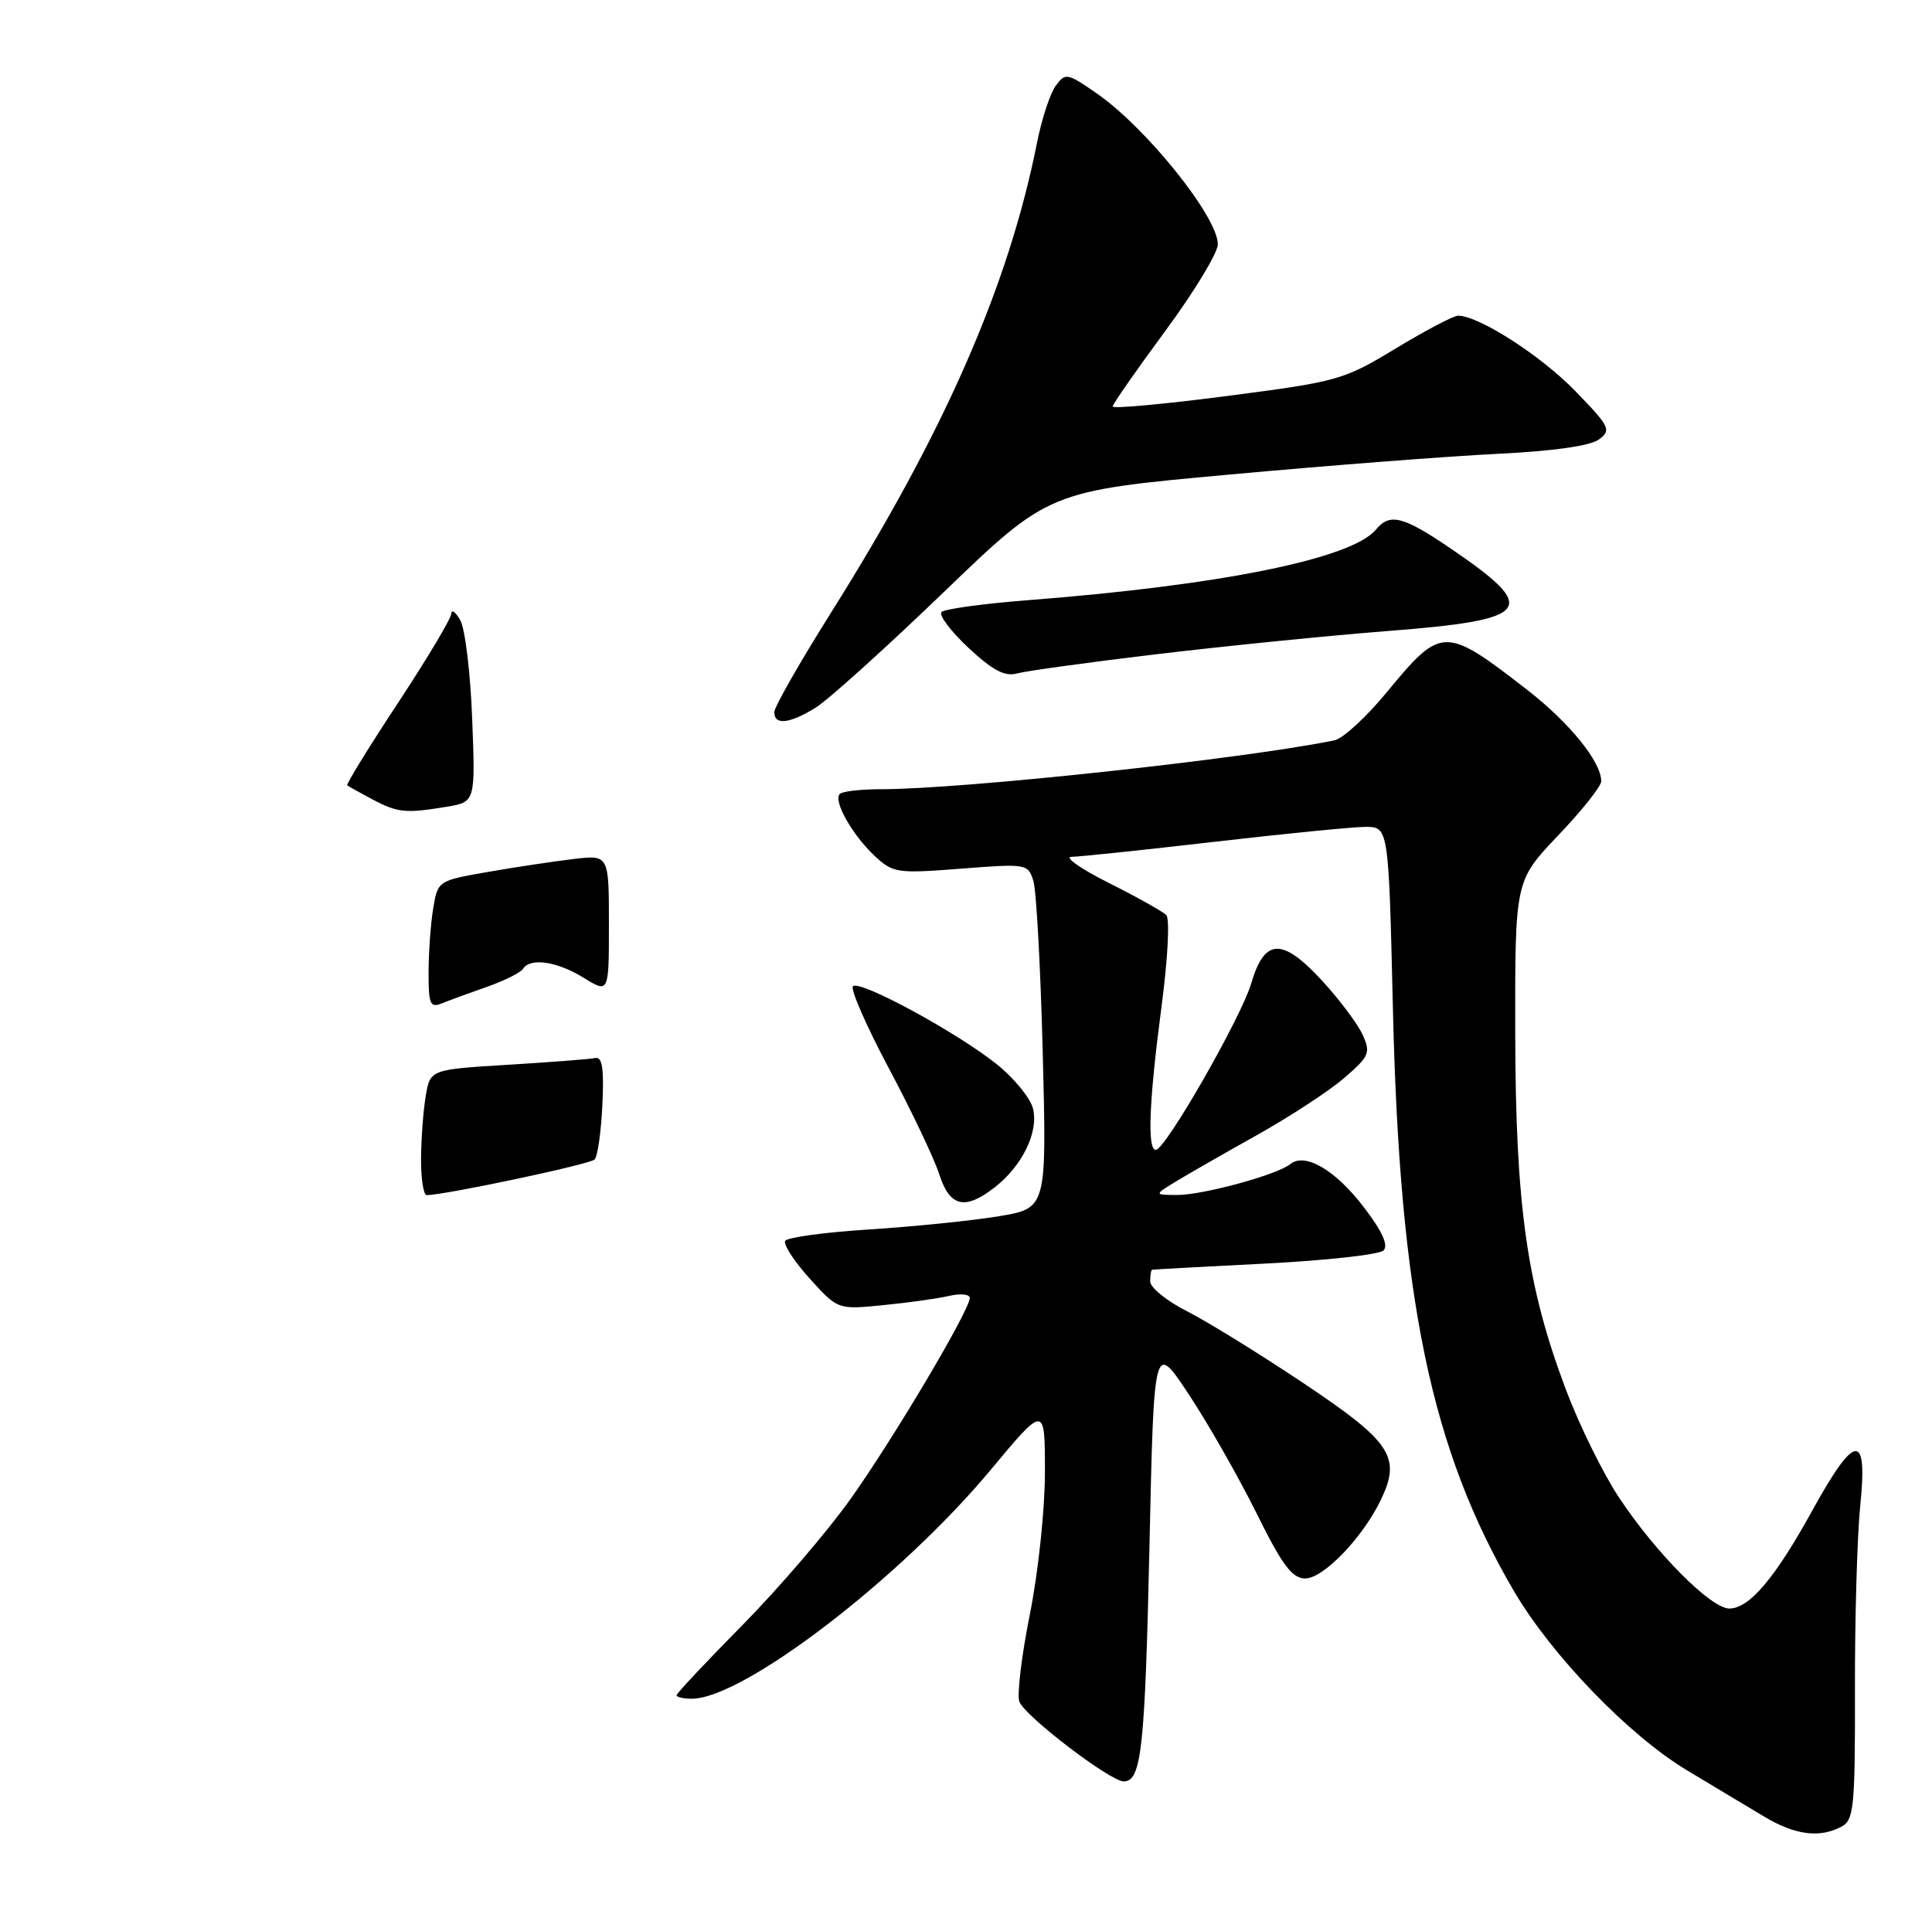 <?xml version="1.0" encoding="UTF-8" standalone="no"?>
<!DOCTYPE svg PUBLIC "-//W3C//DTD SVG 1.1//EN" "http://www.w3.org/Graphics/SVG/1.1/DTD/svg11.dtd" >
<svg xmlns="http://www.w3.org/2000/svg" xmlns:xlink="http://www.w3.org/1999/xlink" version="1.1" viewBox="0 0 257 256">
 <g >
 <path fill="currentColor"
d=" M 244.96 243.02 C 246.61 242.14 246.78 240.49 246.75 224.77 C 246.73 215.27 247.05 204.24 247.46 200.25 C 248.46 190.48 246.77 190.64 241.13 200.87 C 236.13 209.95 232.71 214.00 230.04 214.00 C 227.60 214.00 220.31 206.68 215.41 199.30 C 213.28 196.11 210.08 189.61 208.29 184.85 C 203.10 171.05 201.60 160.45 201.56 137.34 C 201.53 117.18 201.53 117.18 207.26 111.16 C 210.42 107.85 213.00 104.61 213.00 103.94 C 213.00 101.36 208.80 96.17 203.18 91.80 C 192.19 83.27 191.74 83.28 184.53 92.03 C 181.80 95.35 178.65 98.26 177.53 98.49 C 165.61 100.95 128.08 105.00 117.15 105.00 C 114.50 105.00 112.05 105.28 111.71 105.63 C 110.80 106.53 113.38 111.10 116.36 113.88 C 118.79 116.15 119.34 116.23 127.82 115.57 C 136.54 114.89 136.75 114.92 137.46 117.19 C 137.86 118.46 138.42 128.78 138.71 140.13 C 139.24 160.75 139.24 160.75 132.87 161.81 C 129.37 162.39 121.66 163.18 115.73 163.56 C 109.81 163.93 104.74 164.62 104.45 165.08 C 104.17 165.54 105.62 167.79 107.69 170.08 C 111.45 174.24 111.45 174.24 117.47 173.64 C 120.79 173.32 124.74 172.76 126.25 172.41 C 127.76 172.06 129.00 172.18 129.00 172.68 C 129.00 174.30 118.92 191.30 113.14 199.43 C 110.04 203.79 103.56 211.34 98.75 216.22 C 93.94 221.09 90.00 225.29 90.00 225.54 C 90.00 225.79 90.91 226.00 92.03 226.00 C 98.86 226.00 119.73 210.02 131.76 195.58 C 139.00 186.89 139.00 186.89 139.00 195.84 C 139.00 200.80 138.11 209.24 136.99 214.79 C 135.89 220.30 135.26 225.52 135.60 226.40 C 136.34 228.33 147.69 237.00 149.48 237.00 C 151.84 237.00 152.31 232.67 152.91 205.50 C 153.50 178.50 153.50 178.50 158.13 185.50 C 160.68 189.35 164.72 196.44 167.11 201.25 C 170.57 208.24 171.88 210.00 173.62 210.00 C 176.06 210.00 181.30 204.54 183.71 199.49 C 186.41 193.83 185.07 191.83 173.38 184.01 C 167.54 180.11 160.57 175.80 157.88 174.44 C 155.20 173.08 153.00 171.30 153.00 170.48 C 153.00 169.67 153.11 168.97 153.25 168.93 C 153.39 168.89 160.15 168.52 168.27 168.11 C 176.39 167.70 183.49 166.91 184.04 166.36 C 184.72 165.68 183.86 163.79 181.43 160.62 C 177.65 155.66 173.59 153.28 171.63 154.88 C 169.88 156.30 159.98 159.00 156.57 158.98 C 153.50 158.97 153.50 158.97 156.50 157.14 C 158.15 156.14 163.04 153.34 167.37 150.92 C 171.69 148.49 176.86 145.11 178.84 143.39 C 182.17 140.52 182.35 140.07 181.25 137.64 C 180.58 136.19 178.16 132.96 175.85 130.45 C 170.55 124.71 168.21 124.80 166.44 130.84 C 165.09 135.40 155.04 152.95 153.75 152.98 C 152.59 153.01 152.85 146.49 154.50 133.99 C 155.35 127.57 155.63 122.23 155.14 121.74 C 154.66 121.26 151.20 119.32 147.44 117.44 C 143.69 115.55 141.49 113.99 142.56 113.99 C 143.63 113.98 152.15 113.08 161.50 112.00 C 170.85 110.92 179.90 110.02 181.61 110.01 C 184.72 110.00 184.72 110.00 185.29 134.25 C 186.19 172.81 190.36 192.85 201.40 211.70 C 206.39 220.22 216.67 230.87 224.37 235.50 C 228.03 237.70 232.70 240.51 234.76 241.73 C 238.81 244.15 242.08 244.56 244.96 243.02 Z  M 132.39 157.91 C 136.03 155.04 138.18 150.57 137.41 147.48 C 137.06 146.09 134.91 143.45 132.63 141.62 C 127.38 137.39 114.35 130.32 113.46 131.21 C 113.09 131.58 115.25 136.52 118.27 142.19 C 121.29 147.86 124.29 154.19 124.95 156.25 C 126.35 160.60 128.39 161.06 132.39 157.91 Z  M 108.50 94.15 C 110.15 93.13 117.80 86.23 125.50 78.82 C 139.50 65.33 139.50 65.33 163.50 63.14 C 176.70 61.93 192.76 60.69 199.19 60.38 C 206.59 60.02 211.54 59.32 212.69 58.47 C 214.38 57.22 214.16 56.77 209.50 51.98 C 204.95 47.29 196.70 42.00 193.96 42.00 C 193.36 42.00 189.63 43.96 185.68 46.35 C 178.74 50.56 177.98 50.77 163.25 52.68 C 154.86 53.77 148.01 54.40 148.01 54.08 C 148.02 53.76 151.17 49.24 155.01 44.03 C 158.86 38.82 162.00 33.63 162.00 32.50 C 162.00 28.86 152.47 16.98 145.88 12.42 C 141.96 9.70 141.72 9.66 140.43 11.42 C 139.69 12.43 138.59 15.79 137.97 18.88 C 134.18 38.00 125.64 57.50 110.55 81.50 C 106.40 88.10 103.00 94.06 103.00 94.75 C 103.00 96.52 105.01 96.30 108.50 94.15 Z  M 154.00 87.02 C 163.07 85.94 176.80 84.56 184.50 83.96 C 203.92 82.45 204.93 81.10 192.85 72.89 C 186.61 68.66 184.88 68.23 183.03 70.46 C 179.82 74.33 162.43 77.86 136.74 79.85 C 130.82 80.31 125.65 81.02 125.25 81.42 C 124.84 81.82 126.45 83.96 128.82 86.18 C 132.07 89.21 133.67 90.05 135.32 89.59 C 136.52 89.26 144.93 88.10 154.00 87.02 Z  M 56.01 154.25 C 56.02 151.64 56.29 147.88 56.62 145.90 C 57.21 142.29 57.21 142.29 67.57 141.66 C 73.27 141.31 78.50 140.91 79.19 140.76 C 80.12 140.57 80.36 142.19 80.13 147.00 C 79.96 150.57 79.50 153.84 79.10 154.26 C 78.50 154.90 59.14 159.00 56.75 159.00 C 56.34 159.00 56.00 156.86 56.01 154.25 Z  M 57.01 129.36 C 57.02 126.69 57.29 122.85 57.63 120.83 C 58.23 117.19 58.28 117.16 64.87 116.01 C 68.52 115.37 73.64 114.60 76.25 114.29 C 81.00 113.72 81.00 113.72 81.00 122.94 C 81.00 132.16 81.00 132.16 77.63 130.08 C 74.10 127.90 70.51 127.37 69.56 128.91 C 69.25 129.40 67.09 130.48 64.75 131.30 C 62.41 132.12 59.71 133.11 58.75 133.50 C 57.22 134.12 57.00 133.59 57.01 129.36 Z  M 49.50 106.33 C 47.85 105.45 46.36 104.62 46.19 104.48 C 46.03 104.34 49.06 99.40 52.94 93.52 C 56.82 87.63 60.01 82.29 60.03 81.65 C 60.05 81.02 60.58 81.40 61.22 82.50 C 61.86 83.60 62.58 89.49 62.81 95.60 C 63.24 106.70 63.24 106.70 59.37 107.34 C 53.94 108.24 52.90 108.13 49.50 106.33 Z "/>
</g>
</svg>